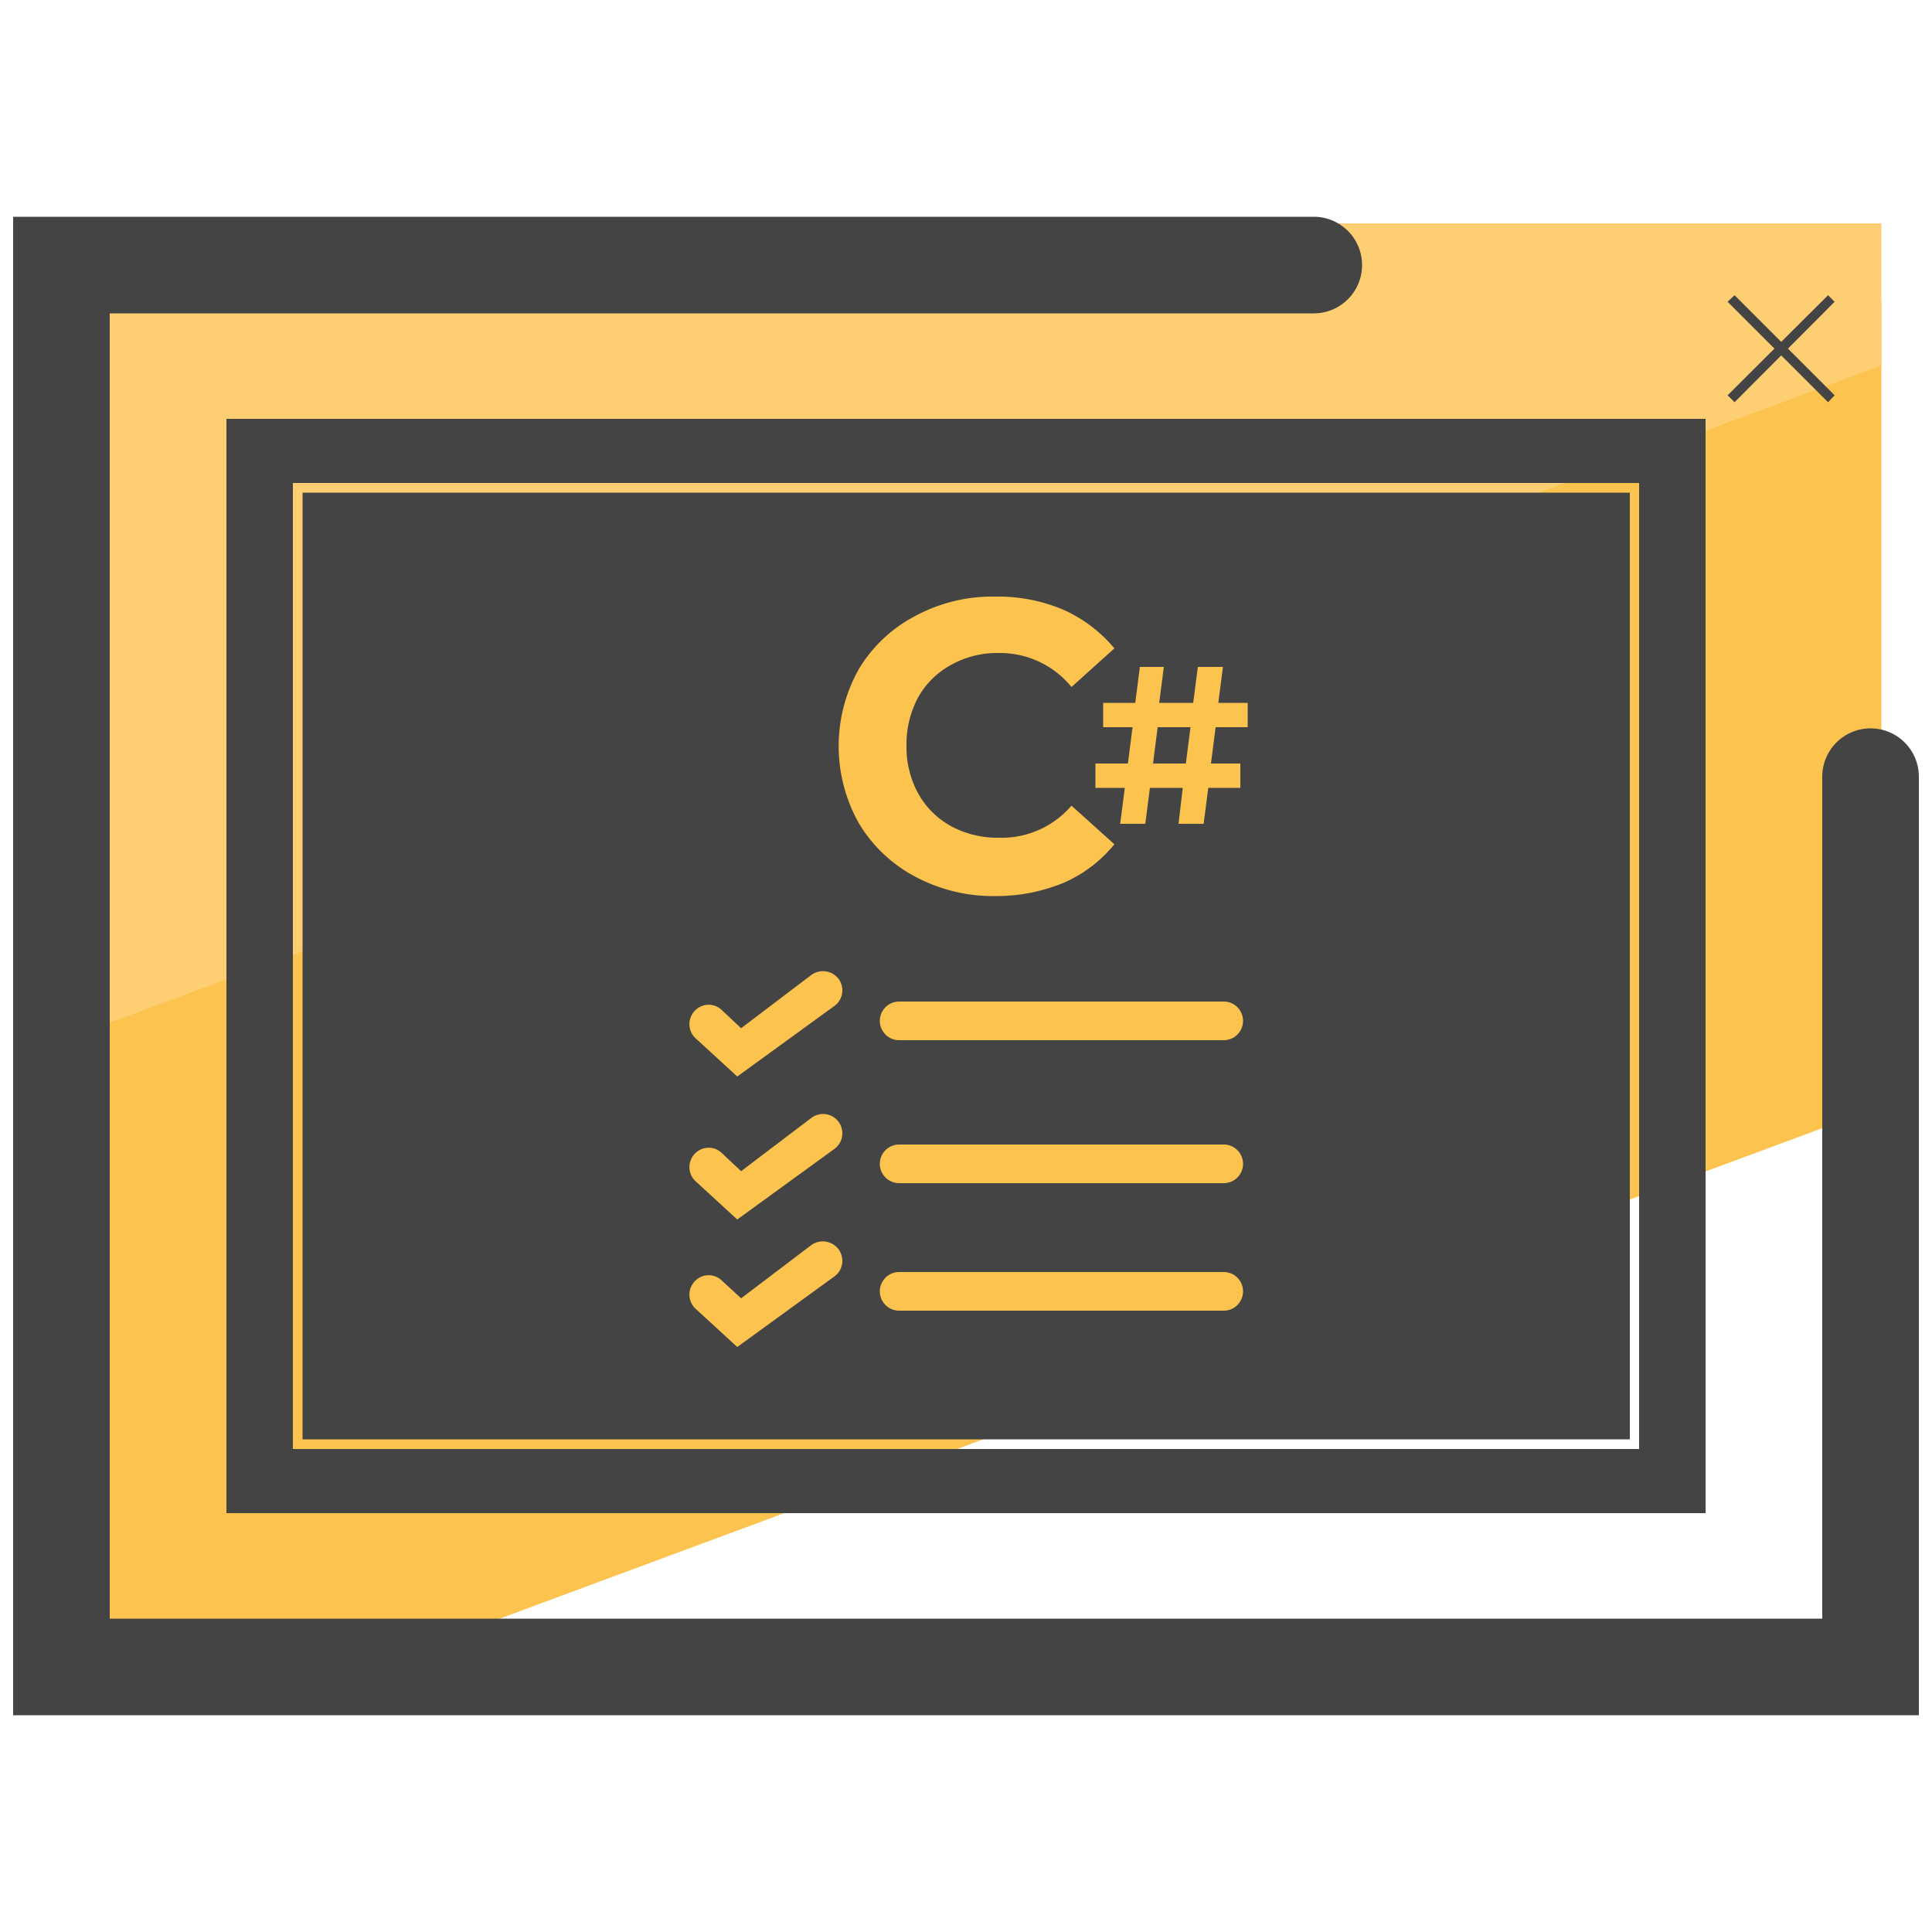 <svg xmlns="http://www.w3.org/2000/svg" viewBox="0 0 50 50"><defs><style>.cls-1{fill:#fcc34f}.cls-3{fill:#444}</style></defs><g id="ICONES"><path d="M48.69 7.78H.97v35.77h6.22v.47l41.5-15.39V7.78z" class="cls-1"/><path fill="#fdcf72" d="M48.69 5.78v3.68L.97 27.16V5.78h47.72z"/><path d="M49.66 44.39H.34V5.61H34a1.25 1.25 0 1 1 0 2.5H2.84v33.78h44.32V20.1a1.25 1.25 0 1 1 2.5 0z" class="cls-3"/><path d="M7.83 12.75h34.35v24.5H7.83z" class="cls-3"/><path d="M5.86 10.84v28.32h38.28V10.84zM42.42 37.5H7.58v-25h34.84z" class="cls-3"/><path d="M25.85 21.68a2.53 2.53 0 0 1-1.24-.3 2.17 2.17 0 0 1-.85-.85 2.5 2.5 0 0 1-.3-1.24 2.56 2.56 0 0 1 .3-1.24 2.15 2.15 0 0 1 .85-.84 2.43 2.43 0 0 1 1.24-.31 2.38 2.38 0 0 1 1.88.88l1.11-1a3.65 3.65 0 0 0-1.32-1 4.32 4.32 0 0 0-1.76-.34 4.2 4.2 0 0 0-2.07.5 3.7 3.7 0 0 0-1.46 1.37 4.07 4.07 0 0 0 0 4 3.73 3.73 0 0 0 1.46 1.38 4.27 4.27 0 0 0 2.06.5 4.58 4.58 0 0 0 1.77-.34 3.49 3.49 0 0 0 1.32-1l-1.11-1a2.38 2.38 0 0 1-1.88.83z" class="cls-1"/><path d="M31.46 18.82h.83v-.63h-.76l.12-.93H31l-.12.93H30l.12-.93h-.62l-.12.93h-.83v.63h.76l-.12.94h-.84v.63h.76l-.12.93h.65l.12-.93h.85l-.11.93h.65l.12-.93h.83v-.63h-.76zm-.77.94h-.85l.12-.94h.85zm.98 10.86h-8.4a.5.5 0 0 1-.5-.5.5.5 0 0 1 .5-.5h8.4a.5.5 0 0 1 .5.5.5.5 0 0 1-.5.5zm0-3.7h-8.4a.5.5 0 1 1 0-1h8.4a.5.5 0 0 1 0 1zm-12.59.94l-1.09-1a.5.5 0 0 1 0-.71.49.49 0 0 1 .7 0l.49.46L21 25.23a.51.51 0 0 1 .7.1.5.5 0 0 1-.1.7zm0 3.7l-1.09-1a.5.5 0 0 1 0-.71.49.49 0 0 1 .7 0l.49.46L21 28.93a.5.5 0 1 1 .6.8zm12.59 2.36h-8.4a.5.5 0 0 1-.5-.5.5.5 0 0 1 .5-.5h8.4a.5.5 0 0 1 .5.5.5.5 0 0 1-.5.5zm-12.59.94l-1.09-1a.5.5 0 0 1 0-.71.49.49 0 0 1 .7 0l.49.45L21 32.22a.51.51 0 0 1 .7.11.5.5 0 0 1-.1.7z" class="cls-1"/><path d="M47.31 10.41l-2.6-2.6.18-.17 2.59 2.59-.17.18z" class="cls-3"/><path d="M44.89 10.41l-.18-.18 2.6-2.59.17.17-2.59 2.6z" class="cls-3"/></g></svg>